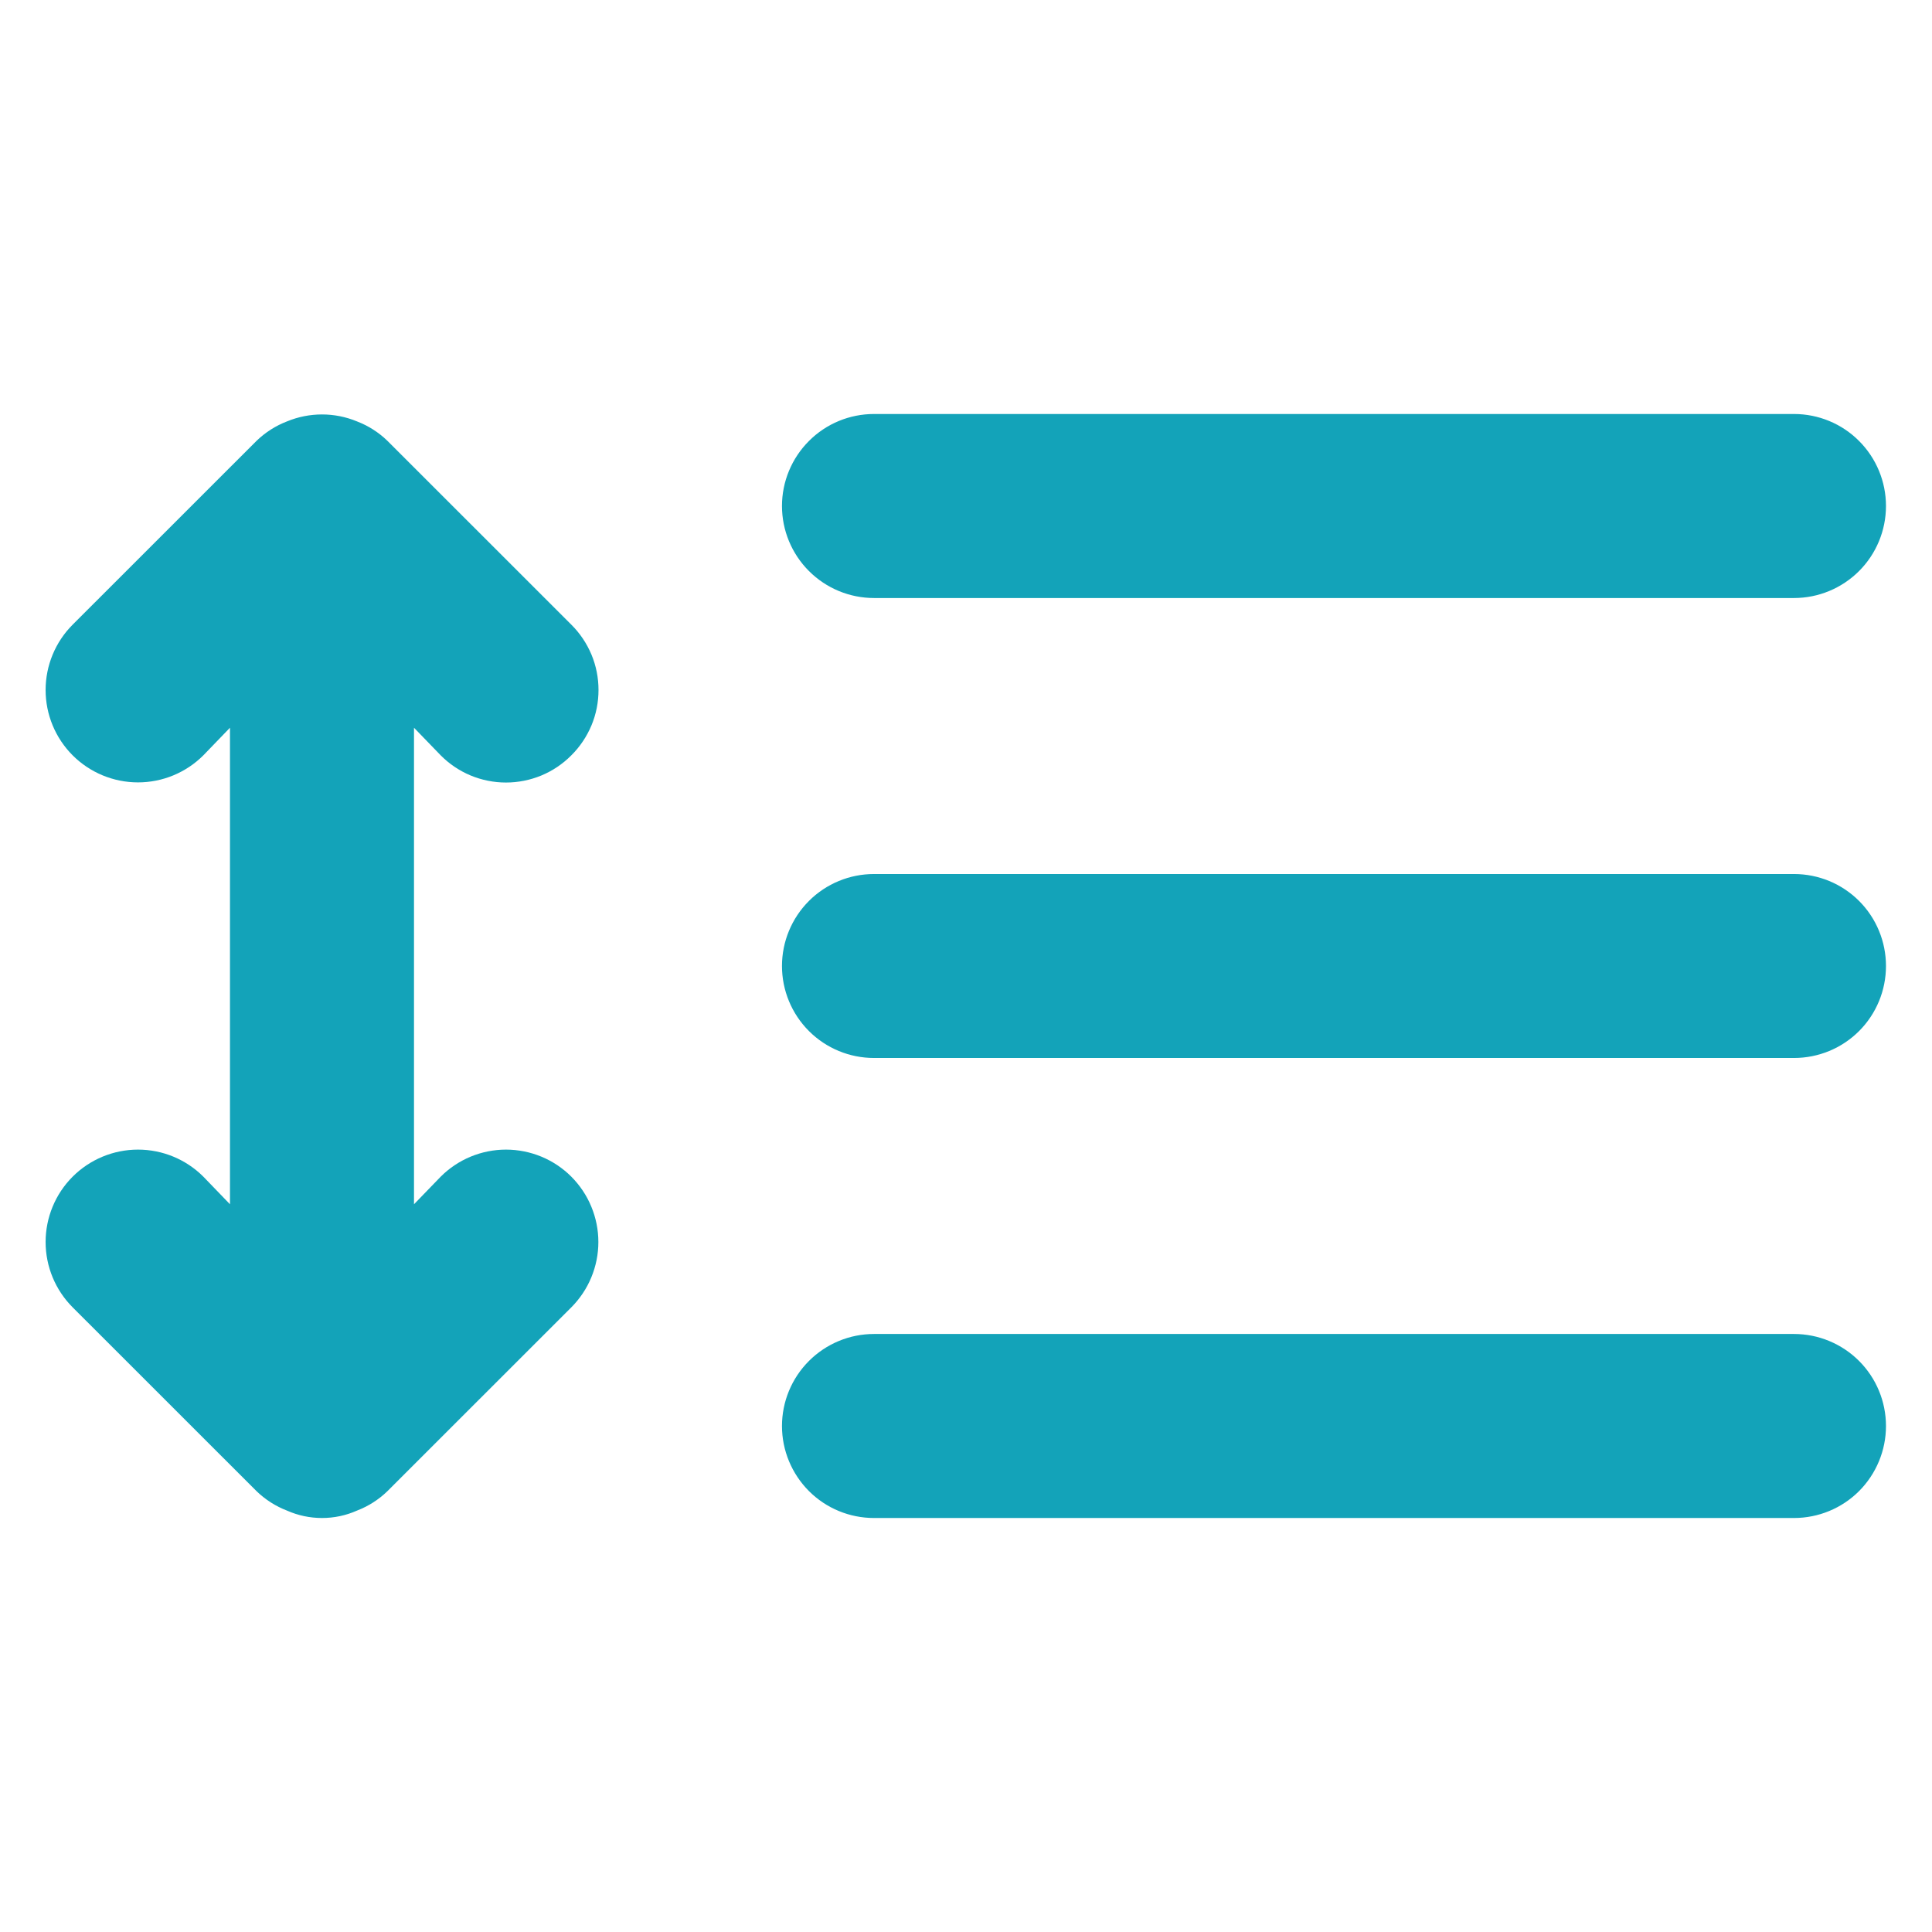 <svg width="32" height="32" viewBox="0 0 28 16" fill="#FFF" xmlns="http://www.w3.org/2000/svg">
<path d="M6.387 4.947C6.511 5.072 6.658 5.171 6.821 5.239C6.983 5.306 7.157 5.341 7.333 5.341C7.509 5.341 7.684 5.306 7.846 5.239C8.009 5.171 8.156 5.072 8.28 4.947C8.405 4.823 8.504 4.675 8.572 4.513C8.64 4.35 8.674 4.176 8.674 4C8.674 3.824 8.64 3.65 8.572 3.487C8.504 3.325 8.405 3.177 8.28 3.053L5.613 0.387C5.487 0.265 5.337 0.17 5.173 0.107C4.849 -0.027 4.485 -0.027 4.16 0.107C3.996 0.17 3.847 0.265 3.72 0.387L1.053 3.053C0.802 3.304 0.661 3.645 0.661 4C0.661 4.355 0.802 4.696 1.053 4.947C1.304 5.198 1.645 5.339 2 5.339C2.355 5.339 2.696 5.198 2.947 4.947L3.333 4.547V11.453L2.947 11.053C2.696 10.802 2.355 10.661 2 10.661C1.645 10.661 1.304 10.802 1.053 11.053C0.802 11.304 0.661 11.645 0.661 12C0.661 12.355 0.802 12.696 1.053 12.947L3.72 15.613C3.847 15.735 3.996 15.83 4.16 15.893C4.32 15.964 4.492 16 4.667 16C4.841 16 5.014 15.964 5.173 15.893C5.337 15.83 5.487 15.735 5.613 15.613L8.28 12.947C8.404 12.822 8.503 12.675 8.57 12.512C8.637 12.35 8.672 12.176 8.672 12C8.672 11.824 8.637 11.65 8.57 11.488C8.503 11.325 8.404 11.178 8.28 11.053C8.156 10.929 8.008 10.83 7.846 10.763C7.683 10.696 7.509 10.661 7.333 10.661C7.157 10.661 6.983 10.696 6.821 10.763C6.659 10.83 6.511 10.929 6.387 11.053L6 11.453V4.547L6.387 4.947ZM12.667 2.667H26C26.354 2.667 26.693 2.526 26.943 2.276C27.193 2.026 27.333 1.687 27.333 1.333C27.333 0.98 27.193 0.641 26.943 0.391C26.693 0.14 26.354 0 26 0H12.667C12.313 0 11.974 0.14 11.724 0.391C11.474 0.641 11.333 0.98 11.333 1.333C11.333 1.687 11.474 2.026 11.724 2.276C11.974 2.526 12.313 2.667 12.667 2.667ZM26 6.667H12.667C12.313 6.667 11.974 6.807 11.724 7.057C11.474 7.307 11.333 7.646 11.333 8C11.333 8.354 11.474 8.693 11.724 8.943C11.974 9.193 12.313 9.333 12.667 9.333H26C26.354 9.333 26.693 9.193 26.943 8.943C27.193 8.693 27.333 8.354 27.333 8C27.333 7.646 27.193 7.307 26.943 7.057C26.693 6.807 26.354 6.667 26 6.667ZM26 13.333H12.667C12.313 13.333 11.974 13.474 11.724 13.724C11.474 13.974 11.333 14.313 11.333 14.667C11.333 15.02 11.474 15.359 11.724 15.61C11.974 15.86 12.313 16 12.667 16H26C26.354 16 26.693 15.86 26.943 15.61C27.193 15.359 27.333 15.02 27.333 14.667C27.333 14.313 27.193 13.974 26.943 13.724C26.693 13.474 26.354 13.333 26 13.333Z" fill="#13A3B9"/>
</svg>
